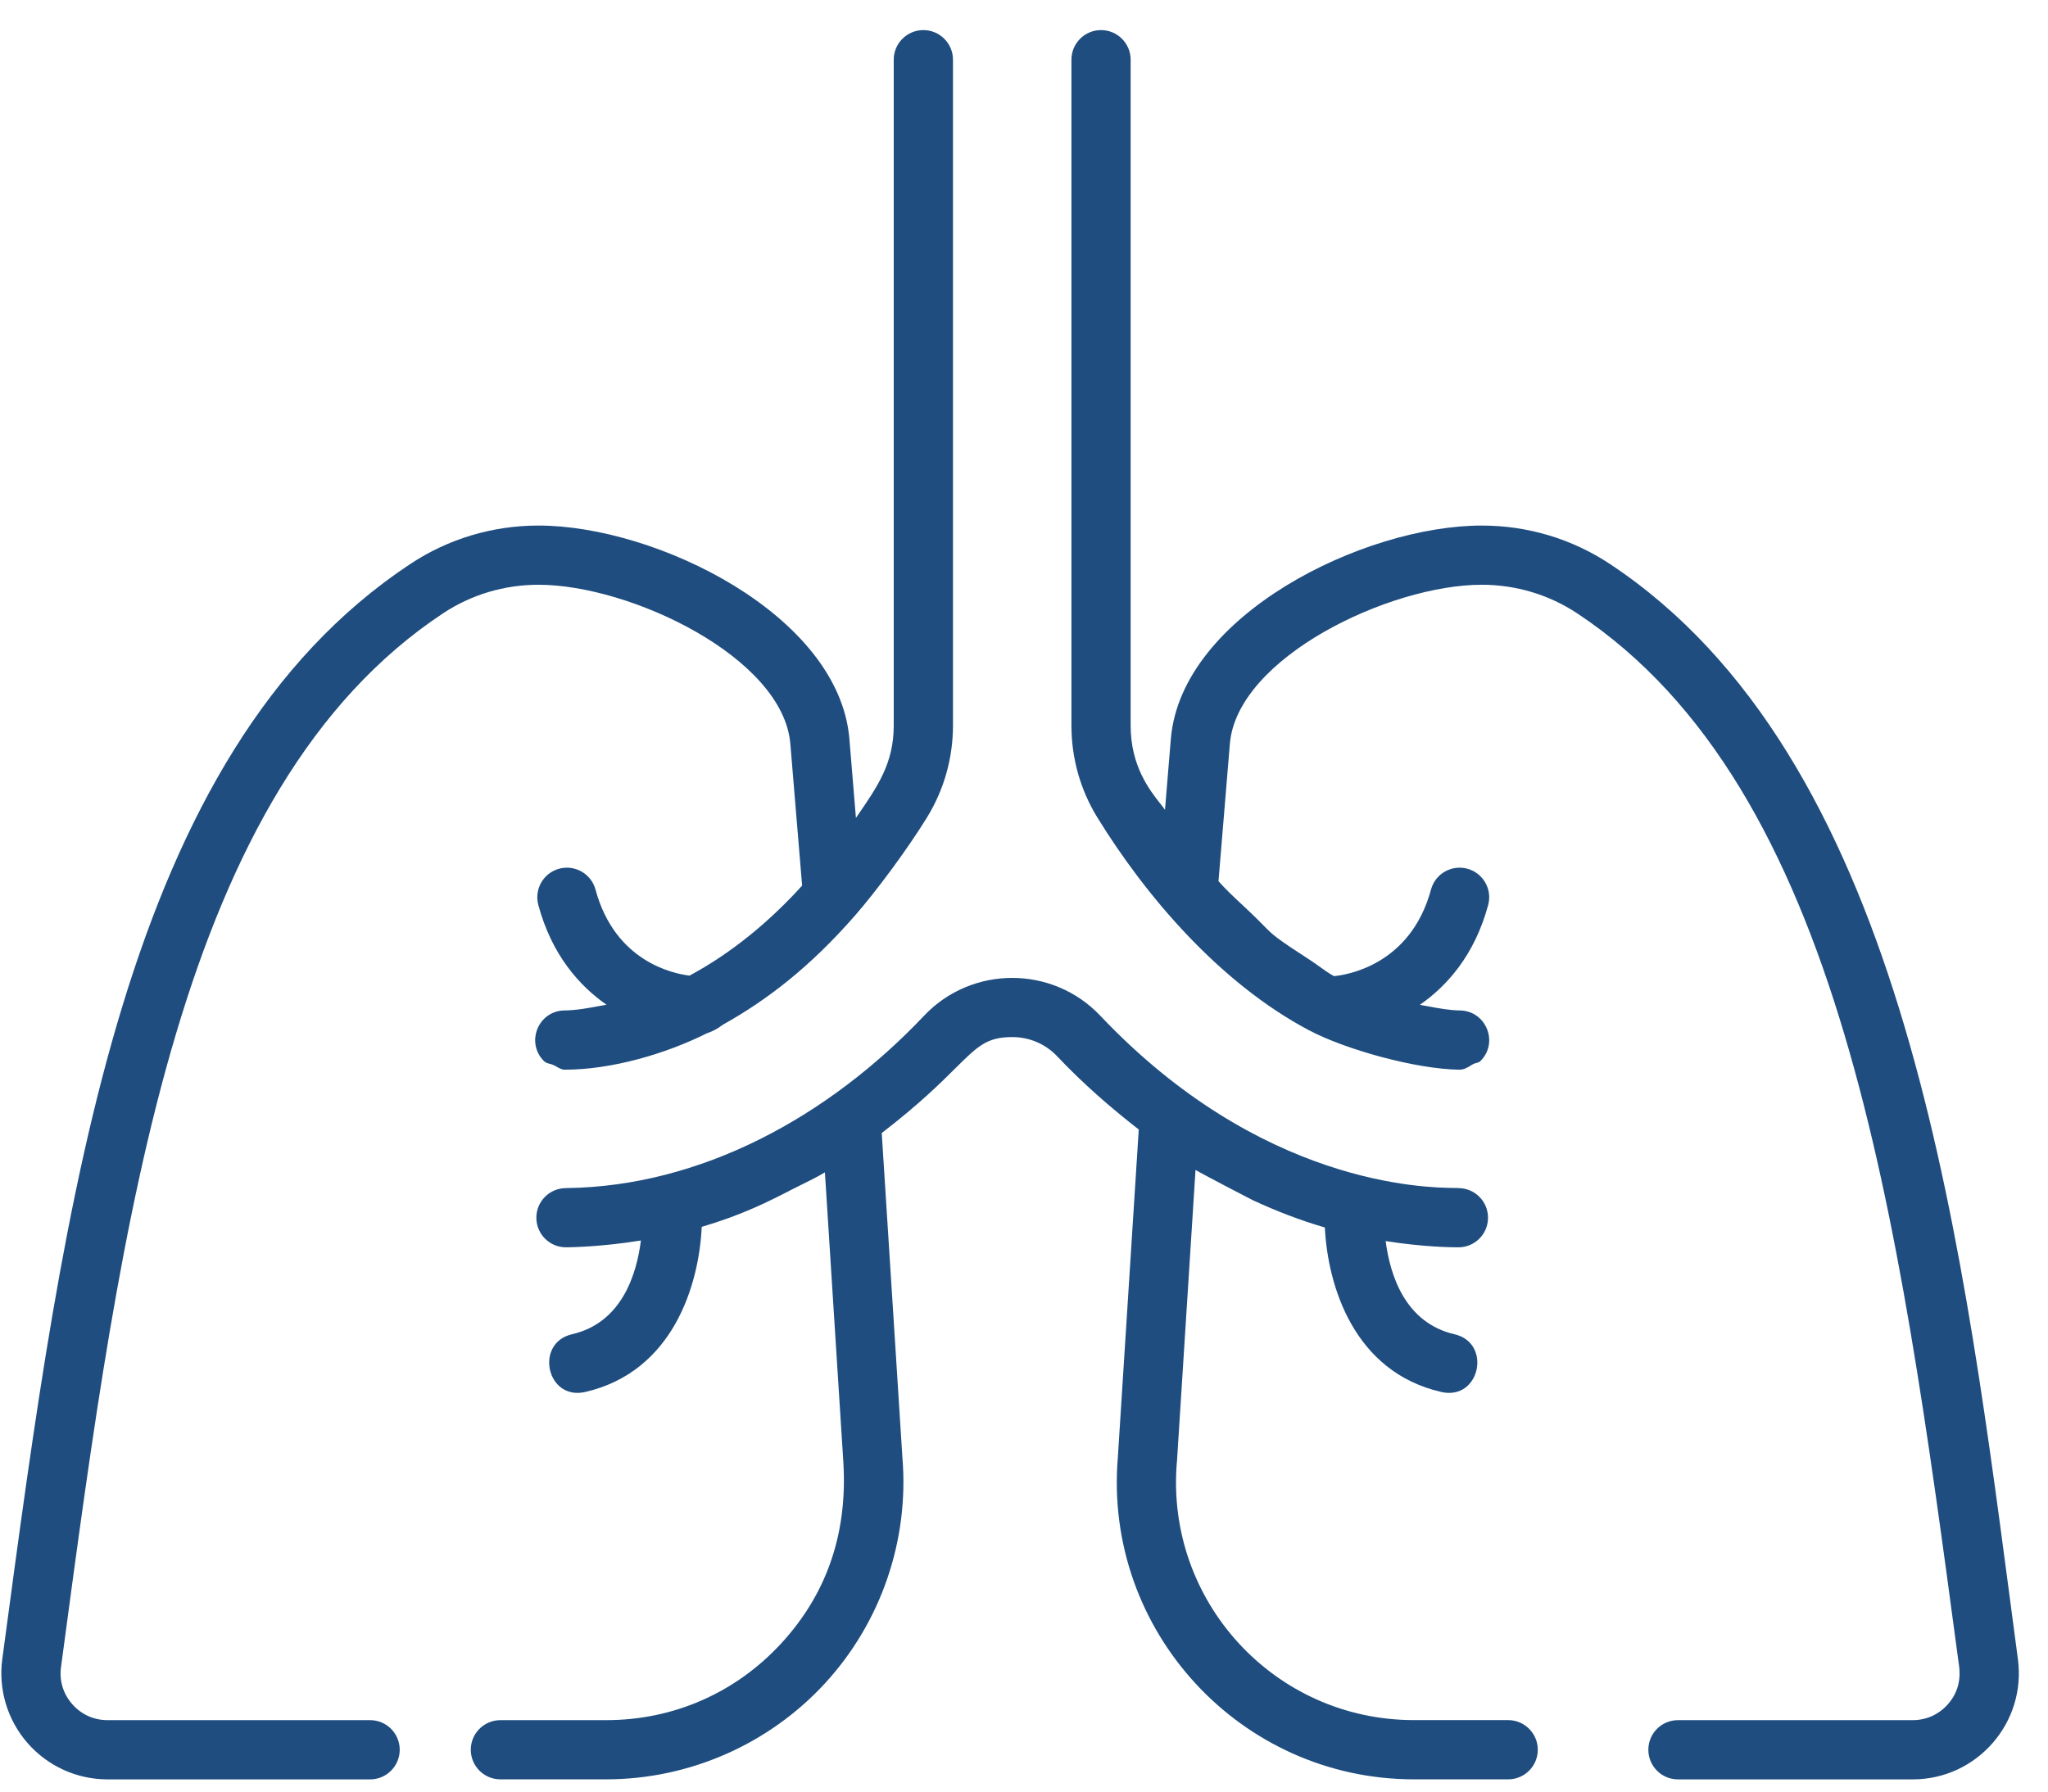 <svg width="56" height="49" viewBox="0 0 56 49" fill="none" xmlns="http://www.w3.org/2000/svg">
<path fill-rule="evenodd" clip-rule="evenodd" d="M0.089 45.18C1.78 32.55 3.378 20.621 11.217 15.426C12.256 14.738 13.468 14.374 14.724 14.374C17.952 14.374 22.945 16.825 23.226 20.212L23.404 22.37L23.424 22.341C24.006 21.498 24.438 20.871 24.438 19.843V1.633C24.438 1.186 24.801 0.823 25.248 0.823C25.695 0.823 26.058 1.186 26.058 1.633V19.843C26.058 20.734 25.812 21.603 25.347 22.358C24.78 23.278 23.931 24.408 23.379 25.04C22.134 26.465 20.963 27.355 19.773 28.022C19.746 28.038 19.72 28.057 19.694 28.076C19.665 28.097 19.636 28.118 19.606 28.134C19.574 28.157 19.396 28.243 19.332 28.259C18.184 28.832 16.711 29.256 15.443 29.256C15.359 29.256 15.292 29.216 15.224 29.177C15.195 29.16 15.166 29.143 15.135 29.129C15.104 29.115 15.07 29.106 15.036 29.097C14.977 29.081 14.919 29.065 14.877 29.023C14.366 28.522 14.712 27.646 15.433 27.636C15.765 27.632 16.093 27.57 16.42 27.509C16.475 27.499 16.529 27.488 16.583 27.479C15.842 26.96 15.09 26.123 14.72 24.752C14.603 24.32 14.858 23.876 15.29 23.759C15.722 23.643 16.166 23.898 16.283 24.329C16.819 26.31 18.418 26.63 18.855 26.683C20.027 26.052 21.055 25.189 21.933 24.222L21.611 20.345C21.416 17.985 17.242 15.993 14.724 15.993C13.788 15.993 12.884 16.264 12.112 16.776C4.886 21.565 3.336 33.14 1.695 45.395L1.668 45.594C1.618 45.966 1.727 46.326 1.974 46.607C2.221 46.89 2.564 47.046 2.939 47.046H10.12C10.568 47.046 10.93 47.409 10.93 47.856C10.93 48.303 10.568 48.666 10.12 48.666H2.939C2.102 48.666 1.306 48.304 0.755 47.674C0.204 47.044 -0.048 46.208 0.062 45.379L0.089 45.18ZM13.683 47.046H16.575C18.416 47.046 20.117 46.3 21.363 44.945C22.556 43.65 23.185 42.014 23.06 39.985L22.556 32.064C22.355 32.185 22.15 32.286 21.945 32.387L21.945 32.387C21.851 32.433 21.757 32.48 21.663 32.528C21.005 32.867 20.314 33.221 19.188 33.555C19.112 35.155 18.4 37.517 16.004 38.07C14.943 38.315 14.61 36.73 15.64 36.492C17.005 36.178 17.408 34.852 17.525 33.927C16.424 34.107 15.536 34.114 15.479 34.114L15.476 34.114C15.028 34.114 14.666 33.752 14.666 33.304C14.666 32.857 15.028 32.495 15.476 32.495L15.498 32.494C19.165 32.445 22.638 30.558 25.27 27.778C26.573 26.402 28.781 26.402 30.084 27.778C34.482 32.424 38.977 32.481 39.762 32.491C39.827 32.492 39.866 32.492 39.879 32.495C40.326 32.495 40.688 32.857 40.688 33.305C40.688 33.752 40.326 34.114 39.879 34.114C39.876 34.114 39.867 34.114 39.852 34.114C39.7 34.113 38.929 34.108 37.889 33.943C38.008 34.866 38.415 36.179 39.772 36.492C40.802 36.73 40.47 38.315 39.408 38.07C37.019 37.52 36.306 35.171 36.226 33.572C35.557 33.377 34.9 33.124 34.253 32.824C34.242 32.82 32.875 32.111 32.69 31.997C32.379 36.87 32.258 38.788 32.21 39.534C32.185 39.935 32.181 39.997 32.181 39.997C32.181 39.997 32.181 39.995 32.181 39.992C32.181 39.986 32.181 39.976 32.179 40C31.866 43.776 34.833 47.045 38.665 47.045H41.239C41.686 47.045 42.049 47.409 42.049 47.855C42.049 48.303 41.686 48.665 41.239 48.665H38.665C33.922 48.665 30.177 44.607 30.565 39.874L31.138 30.892C30.376 30.298 29.627 29.651 28.909 28.892C28.587 28.551 28.149 28.364 27.677 28.364C26.984 28.364 26.736 28.611 26.134 29.207L26.134 29.207C25.718 29.621 25.131 30.203 24.11 30.988L24.676 39.874C24.861 42.13 24.088 44.377 22.555 46.042C21.02 47.709 18.841 48.665 16.575 48.665H13.683C13.236 48.665 12.873 48.303 12.873 47.855C12.873 47.409 13.236 47.046 13.683 47.046ZM40.516 15.993C41.453 15.993 42.355 16.264 43.128 16.776C50.354 21.565 51.904 33.14 53.545 45.394C53.545 45.408 53.549 45.434 53.555 45.469C53.586 45.663 53.664 46.153 53.266 46.608C53.019 46.89 52.676 47.046 52.301 47.046H45.882C45.434 47.046 45.072 47.409 45.072 47.856C45.072 48.303 45.434 48.666 45.882 48.666H52.301C54.055 48.666 55.41 47.118 55.177 45.379C55.103 44.824 55.029 44.26 54.954 43.691C53.57 33.198 51.916 20.658 44.023 15.426C42.984 14.737 41.772 14.374 40.516 14.374C37.288 14.374 32.296 16.825 32.015 20.212L31.855 22.149C31.823 22.101 31.778 22.044 31.725 21.978C31.438 21.613 30.916 20.951 30.916 19.847V1.633C30.916 1.186 30.553 0.823 30.106 0.823C29.659 0.823 29.297 1.186 29.297 1.633V19.847C29.297 20.736 29.542 21.605 30.006 22.359C31.314 24.485 33.336 26.876 35.788 28.175C36.791 28.707 38.715 29.24 39.899 29.256C40.025 29.258 40.115 29.203 40.213 29.144C40.235 29.13 40.258 29.117 40.282 29.103C40.307 29.089 40.337 29.081 40.366 29.073C40.407 29.063 40.447 29.052 40.477 29.023C40.99 28.521 40.639 27.646 39.921 27.636C39.635 27.632 39.353 27.579 39.071 27.527C38.989 27.511 38.907 27.496 38.825 27.482C39.568 26.963 40.321 26.125 40.692 24.752C40.809 24.32 40.553 23.876 40.122 23.759C39.69 23.643 39.245 23.898 39.129 24.329C38.566 26.409 36.801 26.668 36.476 26.697C36.343 26.625 36.213 26.532 36.082 26.438C36.001 26.38 35.92 26.322 35.839 26.269C34.875 25.643 34.815 25.583 34.54 25.302C34.452 25.212 34.342 25.1 34.173 24.94C34.106 24.876 34.038 24.813 33.971 24.75C33.752 24.546 33.532 24.341 33.318 24.101L33.629 20.345C33.824 17.985 37.998 15.993 40.516 15.993Z" fill="#1F4D7F"/>
</svg>
